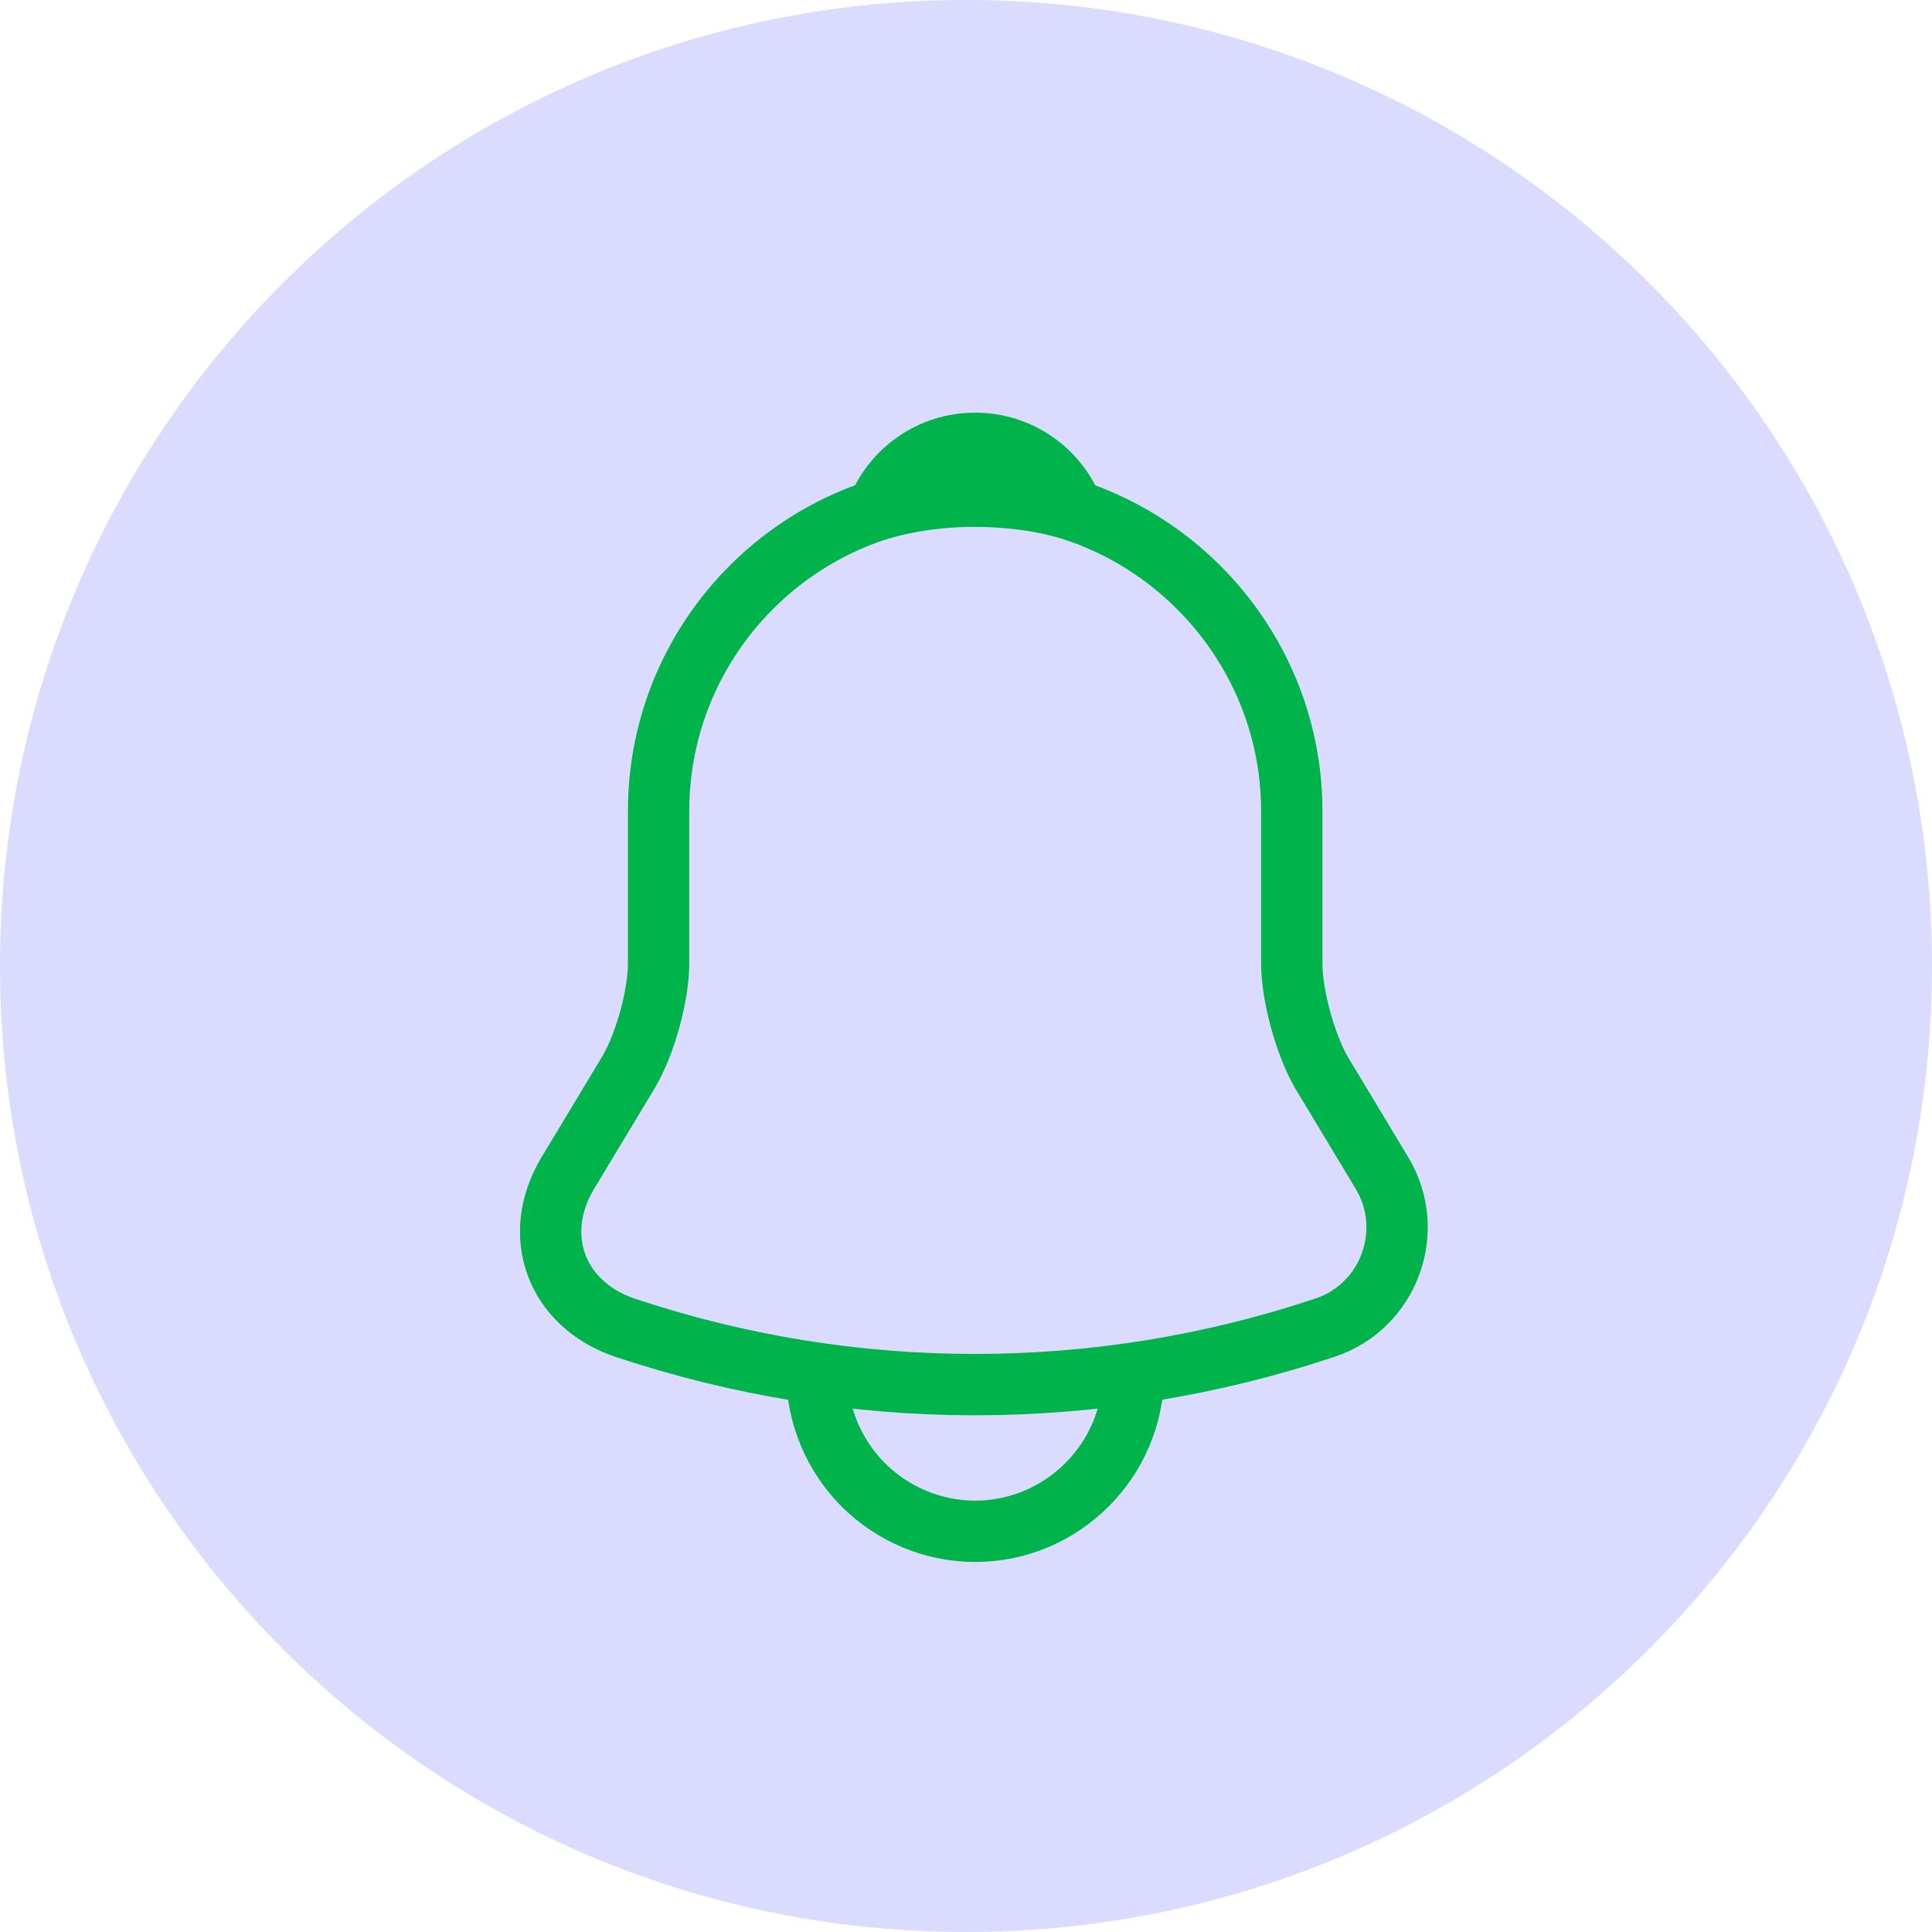 <svg width="63" height="63" viewBox="0 0 63 63" fill="none" xmlns="http://www.w3.org/2000/svg">
<path opacity="0.7" d="M31.5 63C48.897 63 63 48.897 63 31.5C63 14.103 48.897 0 31.5 0C14.103 0 0 14.103 0 31.5C0 48.897 14.103 63 31.5 63Z" fill="#CCCCFF"/>
<path d="M34.982 16.623C34.449 16.469 33.898 16.348 33.331 16.279C31.679 16.073 30.096 16.193 28.616 16.623C29.115 15.35 30.354 14.456 31.799 14.456C33.245 14.456 34.483 15.35 34.982 16.623Z" stroke="#00B44B" stroke-width="2" stroke-miterlimit="10" stroke-linecap="round" stroke-linejoin="round"/>
<path d="M36.961 44.773C36.961 47.611 34.638 49.934 31.799 49.934C30.388 49.934 29.081 49.349 28.152 48.42C27.222 47.491 26.637 46.183 26.637 44.773" stroke="#00B44B" stroke-width="2" stroke-miterlimit="10"/>
<path d="M31.799 16.125C26.104 16.125 21.476 20.753 21.476 26.448V31.421C21.476 32.47 21.028 34.07 20.495 34.965L18.516 38.251C17.295 40.282 18.138 42.535 20.374 43.293C27.79 45.77 35.791 45.77 43.207 43.293C45.288 42.604 46.2 40.144 45.065 38.251L43.086 34.965C42.57 34.07 42.123 32.47 42.123 31.421V26.448C42.123 20.77 37.477 16.125 31.799 16.125Z" stroke="#00B44B" stroke-width="2" stroke-miterlimit="10" stroke-linecap="round"/>
</svg>
